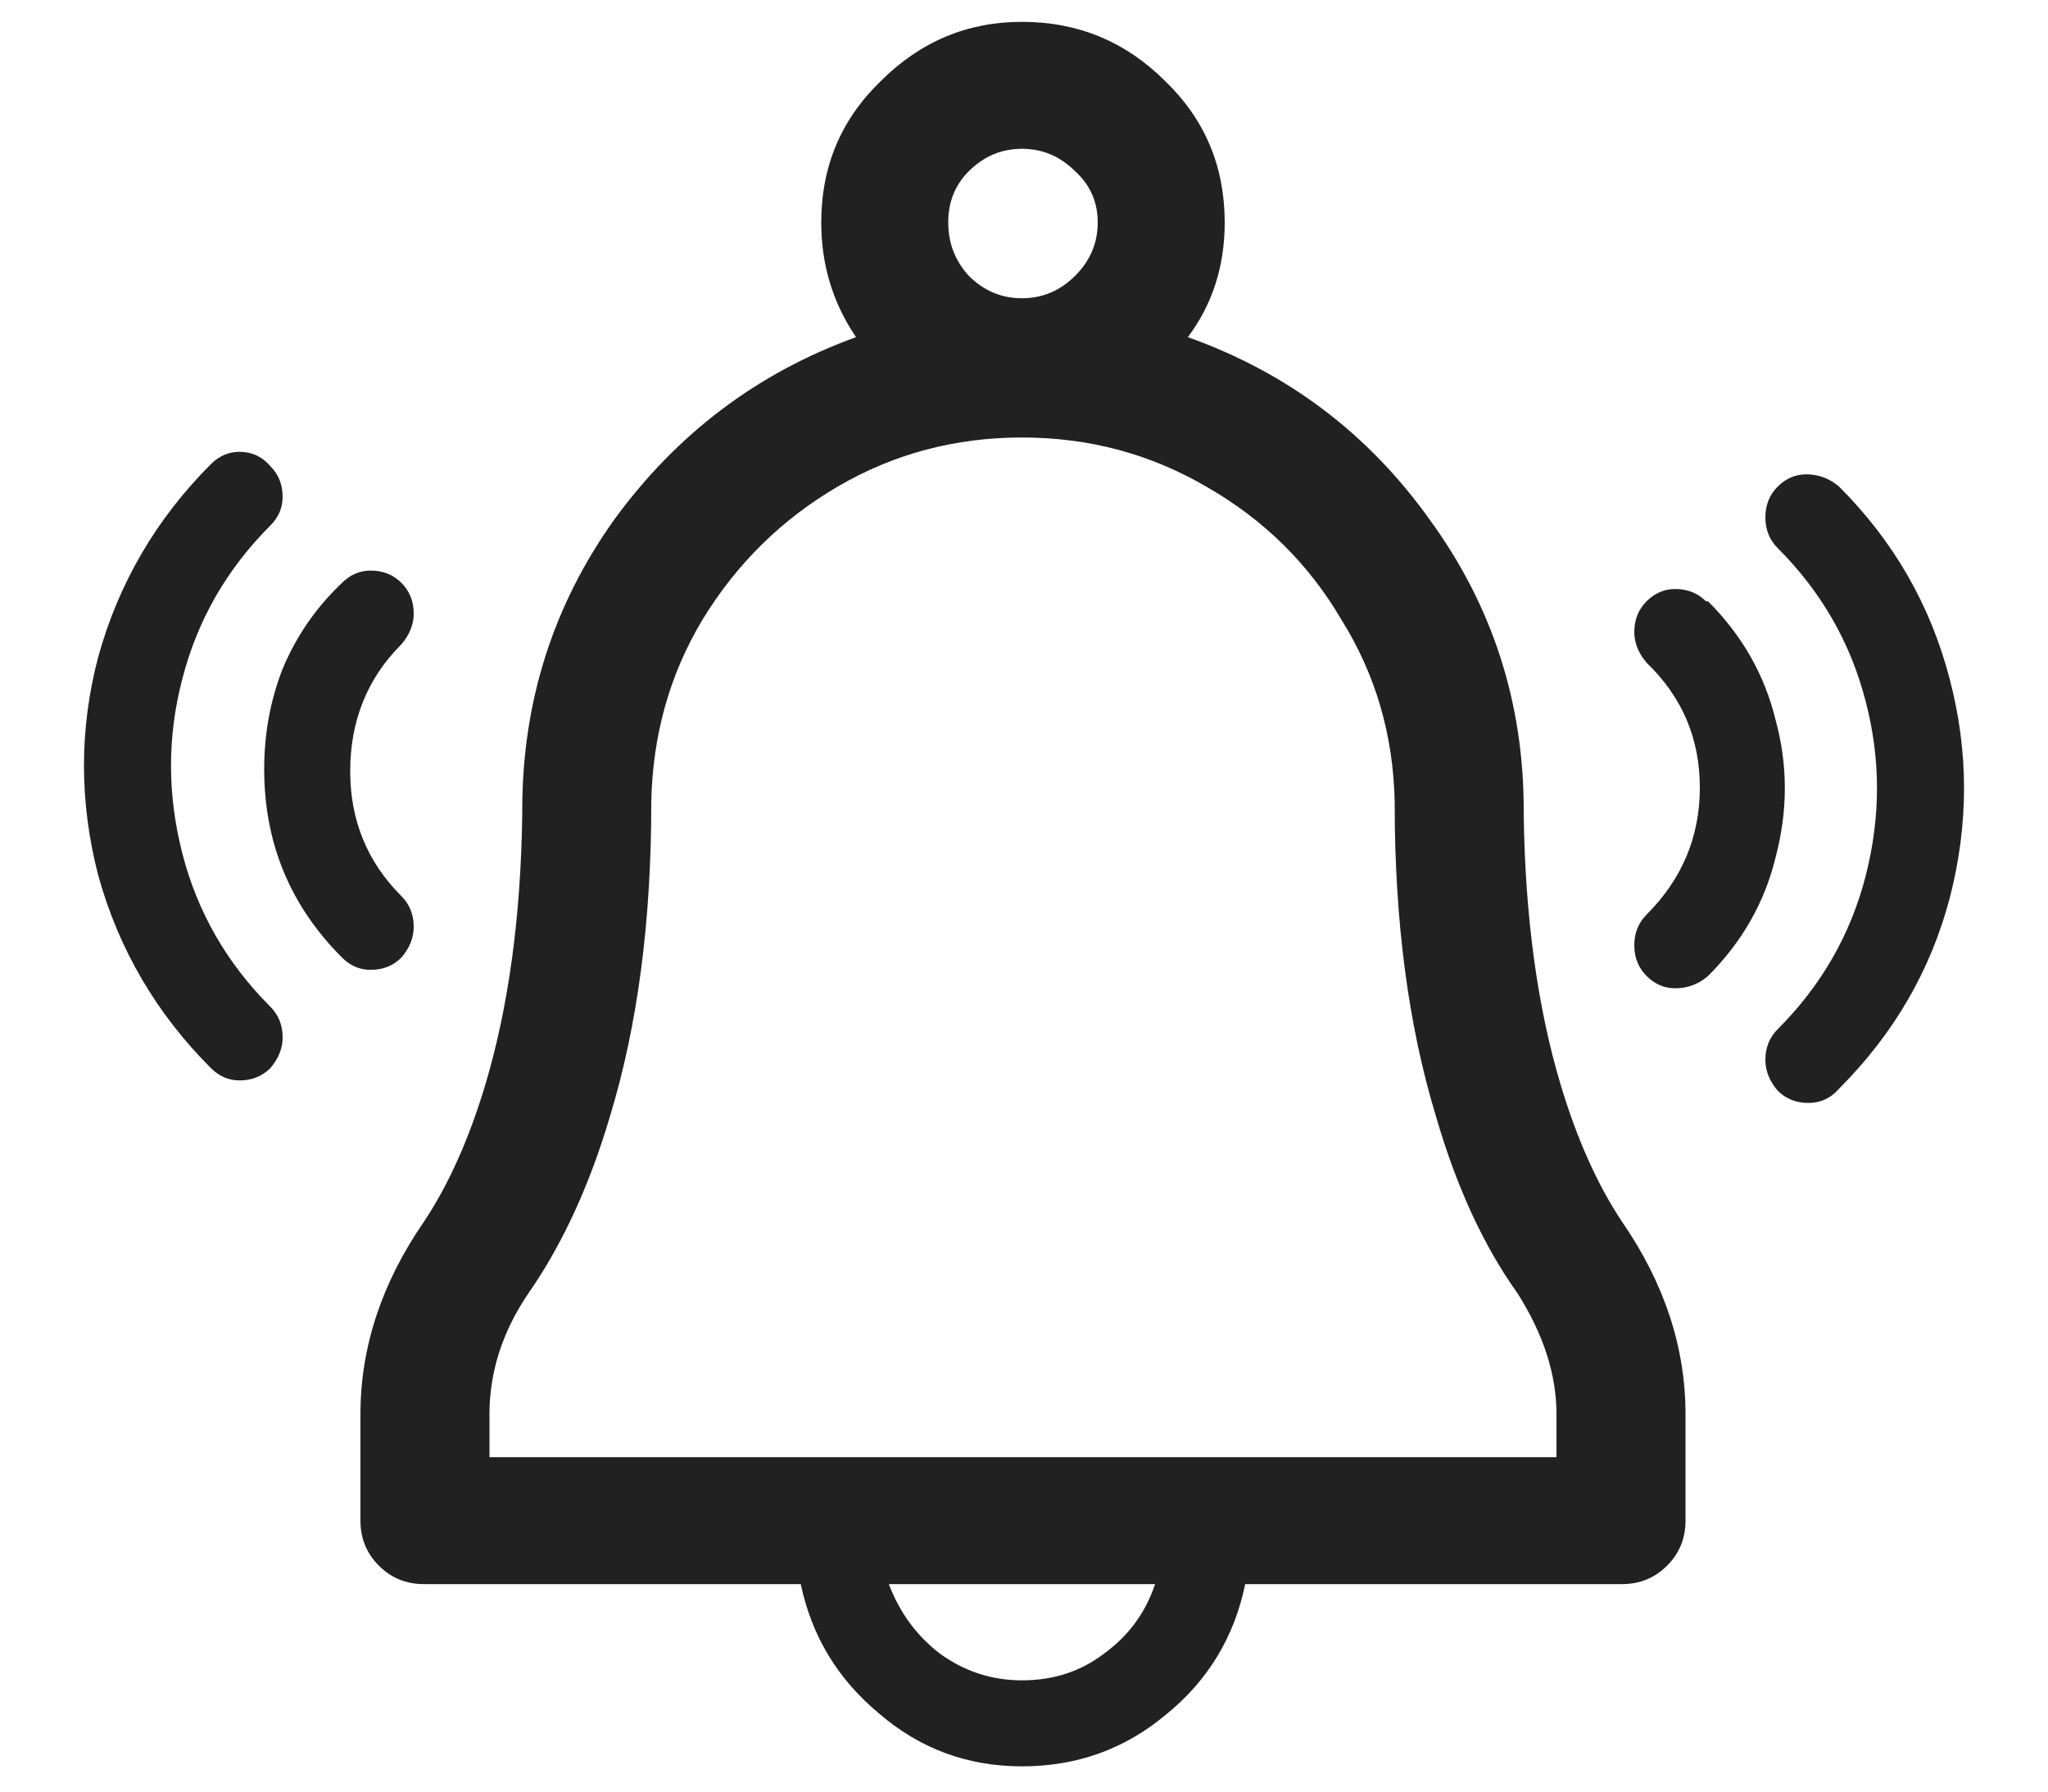 <svg width="24" height="21" viewBox="0 0 24 21" fill="none" xmlns="http://www.w3.org/2000/svg">
<path d="M3.168 6.16C2.656 6.672 2.312 7.272 2.136 7.96C1.96 8.632 1.96 9.312 2.136 10C2.312 10.688 2.656 11.288 3.168 11.8C3.264 11.896 3.312 12.016 3.312 12.16C3.312 12.288 3.264 12.408 3.168 12.52C3.072 12.616 2.952 12.664 2.808 12.664C2.68 12.664 2.568 12.616 2.472 12.52C1.832 11.88 1.392 11.128 1.152 10.264C0.928 9.4 0.928 8.544 1.152 7.696C1.392 6.832 1.832 6.08 2.472 5.44C2.568 5.344 2.68 5.296 2.808 5.296C2.952 5.296 3.072 5.352 3.168 5.464C3.264 5.56 3.312 5.68 3.312 5.824C3.312 5.952 3.264 6.064 3.168 6.16ZM4.704 11.224C4.608 11.32 4.488 11.368 4.344 11.368C4.216 11.368 4.104 11.32 4.008 11.224C3.4 10.616 3.096 9.88 3.096 9.016C3.096 8.6 3.168 8.208 3.312 7.84C3.472 7.456 3.704 7.12 4.008 6.832C4.104 6.736 4.216 6.688 4.344 6.688C4.488 6.688 4.608 6.736 4.704 6.832C4.8 6.928 4.848 7.048 4.848 7.192C4.848 7.32 4.8 7.44 4.704 7.552C4.304 7.952 4.104 8.448 4.104 9.04C4.104 9.616 4.304 10.104 4.704 10.504C4.8 10.6 4.848 10.72 4.848 10.864C4.848 10.992 4.8 11.112 4.704 11.224ZM21.552 5.704C22.192 6.344 22.624 7.096 22.848 7.96C23.072 8.808 23.072 9.664 22.848 10.528C22.624 11.376 22.192 12.12 21.552 12.76C21.456 12.872 21.336 12.928 21.192 12.928C21.048 12.928 20.928 12.88 20.832 12.784C20.736 12.672 20.688 12.552 20.688 12.424C20.688 12.28 20.736 12.16 20.832 12.064C21.344 11.552 21.688 10.952 21.864 10.264C22.04 9.576 22.04 8.896 21.864 8.224C21.688 7.536 21.344 6.936 20.832 6.424C20.736 6.328 20.688 6.208 20.688 6.064C20.688 5.92 20.736 5.8 20.832 5.704C20.928 5.608 21.04 5.56 21.168 5.56C21.312 5.56 21.44 5.608 21.552 5.704ZM19.992 7.048H20.016C20.416 7.448 20.68 7.912 20.808 8.44C20.952 8.968 20.952 9.504 20.808 10.048C20.68 10.576 20.416 11.04 20.016 11.44C19.904 11.536 19.776 11.584 19.632 11.584C19.504 11.584 19.392 11.536 19.296 11.44C19.2 11.344 19.152 11.224 19.152 11.08C19.152 10.936 19.2 10.816 19.296 10.72C19.712 10.304 19.92 9.808 19.92 9.232C19.92 8.656 19.712 8.168 19.296 7.768C19.2 7.656 19.152 7.536 19.152 7.408C19.152 7.264 19.2 7.144 19.296 7.048C19.392 6.952 19.504 6.904 19.632 6.904C19.776 6.904 19.896 6.952 19.992 7.048ZM17.856 9.544C17.872 10.744 18.016 11.8 18.288 12.712C18.48 13.352 18.72 13.888 19.008 14.32C19.504 15.04 19.752 15.792 19.752 16.576V17.824C19.752 18.032 19.68 18.208 19.536 18.352C19.392 18.496 19.216 18.568 19.008 18.568H14.592C14.464 19.192 14.152 19.704 13.656 20.104C13.176 20.504 12.616 20.704 11.976 20.704C11.336 20.704 10.776 20.496 10.296 20.08C9.816 19.68 9.512 19.176 9.384 18.568H4.968C4.76 18.568 4.584 18.496 4.44 18.352C4.296 18.208 4.224 18.032 4.224 17.824V16.576C4.224 15.792 4.472 15.04 4.968 14.32C5.256 13.888 5.496 13.352 5.688 12.712C5.96 11.8 6.104 10.744 6.12 9.544V9.496C6.12 8.232 6.48 7.096 7.2 6.088C7.936 5.08 8.88 4.368 10.032 3.952C9.76 3.552 9.624 3.104 9.624 2.608C9.624 1.952 9.856 1.4 10.32 0.952C10.784 0.488 11.336 0.256 11.976 0.256C12.632 0.256 13.192 0.488 13.656 0.952C14.12 1.4 14.352 1.952 14.352 2.608C14.352 3.12 14.208 3.568 13.92 3.952C15.088 4.368 16.032 5.08 16.752 6.088C17.488 7.096 17.856 8.232 17.856 9.496C17.856 9.512 17.856 9.528 17.856 9.544ZM11.976 1.744C11.736 1.744 11.528 1.832 11.352 2.008C11.192 2.168 11.112 2.368 11.112 2.608C11.112 2.848 11.192 3.056 11.352 3.232C11.528 3.408 11.736 3.496 11.976 3.496C12.216 3.496 12.424 3.408 12.6 3.232C12.776 3.056 12.864 2.848 12.864 2.608C12.864 2.368 12.776 2.168 12.6 2.008C12.424 1.832 12.216 1.744 11.976 1.744ZM11.976 19.696C12.344 19.696 12.664 19.592 12.936 19.384C13.224 19.176 13.424 18.904 13.536 18.568H10.416C10.544 18.904 10.744 19.176 11.016 19.384C11.304 19.592 11.624 19.696 11.976 19.696ZM18.24 17.08V16.576C18.24 16.112 18.088 15.64 17.784 15.16C17.384 14.6 17.064 13.904 16.824 13.072C16.504 12.016 16.344 10.8 16.344 9.424V9.4C16.328 8.616 16.12 7.904 15.72 7.264C15.336 6.608 14.808 6.088 14.136 5.704C13.48 5.32 12.76 5.128 11.976 5.128C11.192 5.128 10.472 5.32 9.816 5.704C9.16 6.088 8.632 6.608 8.232 7.264C7.848 7.904 7.648 8.616 7.632 9.4V9.424C7.632 10.8 7.472 12.016 7.152 13.072C6.912 13.888 6.592 14.584 6.192 15.16C5.888 15.608 5.736 16.08 5.736 16.576V17.08H18.24Z" fill="#212121"/>
</svg>
